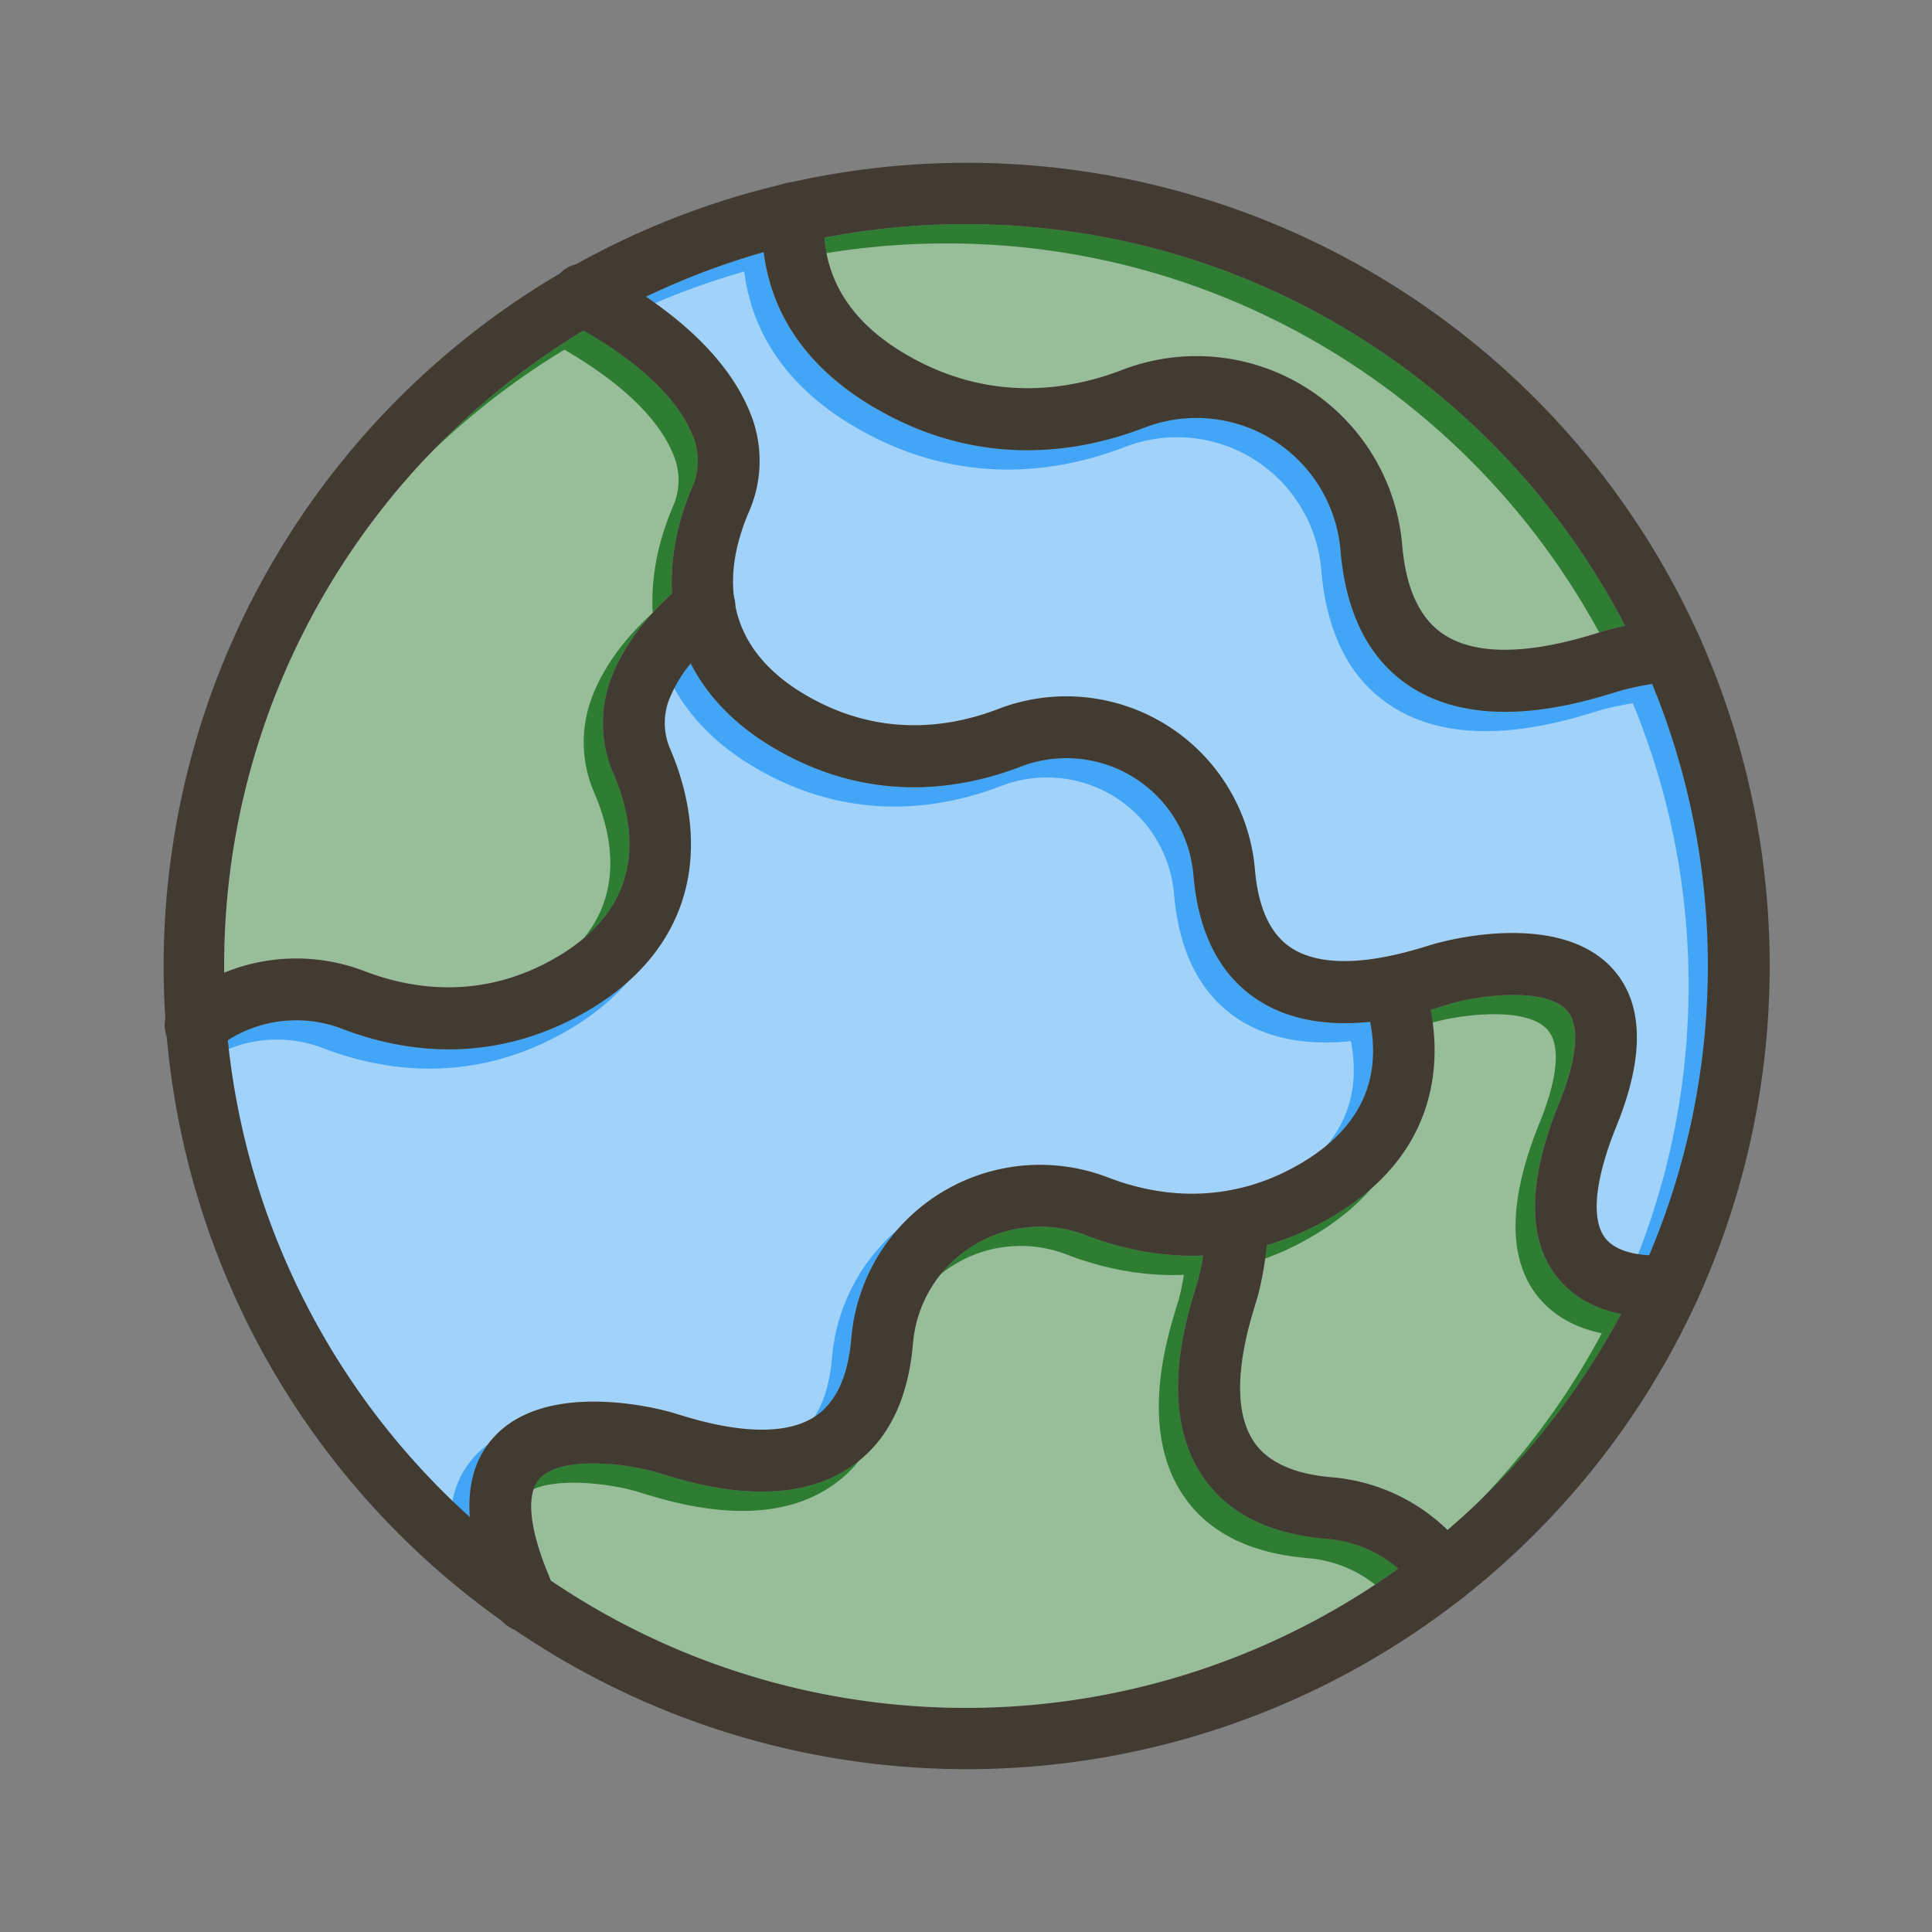 <svg id="Layer_1" viewBox="0 0 1000 1000" xmlns="http://www.w3.org/2000/svg" data-name="Layer 1"><rect x="0" y="0" width="1000" height="1000" fill="#808080" stroke="none"/><path d="m841.2 323.94c-3.62.74-6.18 1.38-7.28 1.67-1.67.36-3.57.94-6.45 1.83-13.84 4.25-56 17.21-80.48.74-12.06-8.09-19.18-23.29-21.15-45.16-.1-1.07-.21-2.15-.32-3.31a106.9 106.9 0 0 0 -144.71-88.25c-27.37 10.55-69.24 17.59-113.28-8.84-25.21-15.13-38.91-35.14-40.86-59.6a384.43 384.43 0 0 1 73.33-7.02c148.32 0 277.27 84.53 341.2 207.94z" fill="#2e7d32"/><path d="m358.28 252.25c-5.62 13.13-11.73 32.91-10.42 54.95-15.46 14.07-26.17 29.11-31.86 44.8a65.58 65.58 0 0 0 1.66 48.51c12 28.05 16.85 67.16-28.28 94.23-39.17 23.51-76.42 17.25-100.77 7.86a98.2 98.2 0 0 0 -72.54.87c0-1.16 0-2.31 0-3.47 0-139.39 74.66-261.68 186.09-329 30.84 18 50.04 36.89 57.14 56.33a33.74 33.74 0 0 1 -1.02 24.92z" fill="#2e7d32"/><path d="m723.79 811.87a383.26 383.26 0 0 1 -438.73 6.19q-.84-2.2-1.8-4.55c-9.45-23.25-10.92-40.29-4.11-48 10.69-12.1 43.75-8 58.06-4.17.35.1.71.18 1.06.26.58.15 2.08.61 3.29 1 17.59 5.41 64.32 19.79 98.48-3.14 18.87-12.66 29.78-33.94 32.43-63.25.08-.88.16-1.75.24-2.53a66 66 0 0 1 89.29-54.38c16.34 6.31 37.27 11.49 60.78 10.56-1.06 6.68-2.26 11.19-2.28 11.26-.1.35-.18.7-.26 1.06-.15.58-.61 2.07-1 3.29-5.41 17.59-19.79 64.31 3.14 98.47 12.66 18.87 33.94 29.78 63.26 32.43l2.52.24a64.68 64.68 0 0 1 35.63 15.26z" fill="#2e7d32"/><path d="m674.28 601.59c-39.18 23.5-76.42 17.24-100.78 7.85a98 98 0 0 0 -132.63 81c-.1 1-.19 2-.28 2.93-1.74 19.23-7.93 32.54-18.39 39.56-21.5 14.43-58.94 2.91-71.24-.87-2.58-.79-4.3-1.33-5.85-1.67-8.55-2.26-63.8-15.5-89.9 13.92-9.24 10.42-13.26 24.13-12 41a383.34 383.34 0 0 1 -125.3-246.94 66.23 66.23 0 0 1 59.14-5.91c31 11.95 78.5 19.87 128.75-10.28 30-18 47.68-43.52 51.18-73.83 2.79-24.22-3.87-46.23-10-60.43a33.77 33.77 0 0 1 -.98-24.92 69.49 69.49 0 0 1 11.5-19.63c8.62 17 22.79 31.63 42 43.16 50.25 30.16 97.75 22.23 128.75 10.28a66 66 0 0 1 89.28 54.31c.08.85.17 1.72.25 2.6 2.66 29.28 13.57 50.58 32.44 63.28 18.2 12.21 40 13.84 59 11.88 5.94 30.77-5.77 55.2-34.94 72.71z" fill="#42a5f5"/><path d="m839.07 680.11a386.19 386.19 0 0 1 -89.81 111.77 97.66 97.66 0 0 0 -57.8-27.1l-2.94-.28c-19.23-1.74-32.54-7.93-39.56-18.39-14.43-21.5-2.91-58.93.87-71.23.81-2.61 1.34-4.35 1.68-5.91a167.8 167.8 0 0 0 4.19-24.48 148.51 148.51 0 0 0 35-15.46c27.11-16.27 43.81-37.95 49.62-64.44 3.32-15.15 2.46-29.77.14-42 3.16-.9 5.92-1.75 8.2-2.45 1.22-.38 2.72-.84 3.29-1 .35-.07.7-.15 1-.24 14.34-3.87 47.4-7.95 58.09 4.15 6.81 7.69 5.34 24.73-4.11 48-15.86 39-16.61 68.7-2.24 88.36 9.09 12.29 22 18.14 34.38 20.7z" fill="#2e7d32"/><path d="m884 500a381.89 381.89 0 0 1 -30.4 149.74c-7.91-.44-18-2.45-23-9.26-7.17-9.81-5-30.2 6-57.42 14.71-36.16 14.17-63.52-1.6-81.29-26.1-29.42-81.35-16.19-89.9-13.92-1.55.34-3.27.87-5.85 1.66-12.31 3.79-49.74 15.31-71.24.88-10.46-7-16.65-20.34-18.39-39.56-.09-1-.19-2-.29-3a98 98 0 0 0 -132.62-80.87c-24.36 9.39-61.6 15.65-100.78-7.86-22.06-13.23-32.18-29.35-35.36-45.65a15.56 15.56 0 0 0 -.65-4.16c-2-15.65 2.1-31.26 7.74-44.42a65.68 65.68 0 0 0 1.66-48.51c-8.24-22.52-26.67-43.57-54.95-62.77a382.08 382.08 0 0 1 60.85-23.06c3.25 26.1 16.91 56.21 55.8 79.55 55.12 33.07 107.24 24.37 141.26 11.26a74.88 74.88 0 0 1 101.4 61.66c.1 1 .2 1.95.28 2.93 2.89 32 14.73 55.12 35.2 68.85 15.31 10.28 33 13.66 49.87 13.65 24.09 0 46.5-6.89 57.85-10.38 1.34-.41 3-.9 3.66-1.1h.11c.37-.07.74-.16 1.1-.25.08 0 5.47-1.47 13.39-2.7a381.87 381.87 0 0 1 28.86 146z" fill="#42a5f5"/><g fill="#fff" opacity=".5"><path d="m831.2 333.94c-3.62.74-6.18 1.38-7.28 1.67-1.67.36-3.57.94-6.45 1.83-13.84 4.25-56 17.21-80.48.74-12.06-8.09-19.18-23.29-21.15-45.16-.1-1.07-.21-2.15-.32-3.31a106.9 106.9 0 0 0 -144.71-88.25c-27.37 10.55-69.24 17.59-113.28-8.84-25.21-15.13-38.91-35.14-40.86-59.6a384.43 384.43 0 0 1 73.33-7.02c148.32 0 277.27 84.53 341.2 207.94z"/><path d="m348.28 262.25c-5.62 13.13-11.73 32.91-10.42 54.95-15.46 14.07-26.17 29.11-31.86 44.8a65.58 65.58 0 0 0 1.66 48.51c12 28.05 16.85 67.16-28.28 94.23-39.17 23.51-76.42 17.25-100.77 7.86a98.2 98.2 0 0 0 -72.54.87c0-1.16 0-2.31 0-3.47 0-139.39 74.66-261.68 186.09-329 30.84 18 50.04 36.89 57.14 56.33a33.74 33.74 0 0 1 -1.02 24.92z"/><path d="m713.79 821.87a383.26 383.26 0 0 1 -438.73 6.19q-.84-2.2-1.8-4.55c-9.45-23.25-10.92-40.29-4.11-48 10.69-12.1 43.75-8 58.06-4.17.35.1.71.18 1.06.26.58.15 2.08.61 3.29 1 17.59 5.41 64.32 19.79 98.48-3.14 18.87-12.66 29.78-33.94 32.43-63.25.08-.88.16-1.75.24-2.53a66 66 0 0 1 89.29-54.38c16.34 6.31 37.27 11.49 60.78 10.56-1.06 6.68-2.26 11.19-2.28 11.26-.1.35-.18.7-.26 1.06-.15.58-.61 2.07-1 3.29-5.41 17.59-19.79 64.31 3.14 98.47 12.66 18.87 33.94 29.78 63.26 32.43l2.52.24a64.68 64.68 0 0 1 35.63 15.26z"/><path d="m664.28 611.59c-39.18 23.5-76.42 17.24-100.78 7.85a98 98 0 0 0 -132.63 81c-.1 1-.19 2-.28 2.93-1.74 19.23-7.93 32.54-18.39 39.56-21.5 14.43-58.94 2.91-71.24-.87-2.58-.79-4.3-1.33-5.85-1.67-8.55-2.26-63.8-15.5-89.9 13.92-9.24 10.42-13.26 24.13-12 41a383.34 383.34 0 0 1 -125.3-246.94 66.23 66.23 0 0 1 59.14-5.91c31 11.95 78.5 19.87 128.75-10.28 30-18 47.68-43.52 51.18-73.83 2.79-24.22-3.87-46.23-10-60.43a33.77 33.77 0 0 1 -.98-24.92 69.49 69.49 0 0 1 11.5-19.63c8.62 17 22.79 31.63 42 43.16 50.25 30.16 97.75 22.23 128.75 10.28a66 66 0 0 1 89.28 54.31c.08.85.17 1.72.25 2.6 2.66 29.28 13.57 50.58 32.44 63.28 18.2 12.21 40 13.84 59 11.88 5.94 30.77-5.77 55.2-34.94 72.71z"/><path d="m829.07 690.11a386.19 386.19 0 0 1 -89.81 111.77 97.66 97.66 0 0 0 -57.8-27.1l-2.94-.28c-19.23-1.74-32.54-7.93-39.56-18.39-14.43-21.5-2.91-58.93.87-71.23.81-2.61 1.34-4.35 1.68-5.91a167.8 167.8 0 0 0 4.19-24.48 148.51 148.51 0 0 0 35-15.46c27.11-16.27 43.81-37.95 49.62-64.44 3.32-15.15 2.46-29.77.14-42 3.16-.9 5.92-1.75 8.2-2.45 1.22-.38 2.72-.84 3.29-1 .35-.07.7-.15 1-.24 14.34-3.87 47.4-8 58.09 4.15 6.81 7.69 5.34 24.73-4.11 48-15.86 39-16.61 68.7-2.24 88.36 9.09 12.29 22 18.14 34.38 20.7z"/><path d="m874 510a381.89 381.89 0 0 1 -30.4 149.74c-7.91-.44-18-2.45-23-9.26-7.17-9.81-5-30.2 6-57.42 14.71-36.16 14.17-63.52-1.6-81.29-26.1-29.42-81.35-16.19-89.9-13.92-1.55.34-3.27.87-5.85 1.66-12.31 3.79-49.74 15.31-71.24.88-10.46-7-16.65-20.34-18.39-39.56-.09-1-.19-2-.29-3a98 98 0 0 0 -132.62-80.87c-24.36 9.39-61.6 15.65-100.78-7.86-22.06-13.23-32.18-29.35-35.36-45.65a15.56 15.56 0 0 0 -.65-4.16c-2-15.65 2.1-31.26 7.74-44.42a65.68 65.68 0 0 0 1.66-48.51c-8.24-22.52-26.67-43.57-54.95-62.77a382.08 382.08 0 0 1 60.85-23.06c3.25 26.1 16.91 56.21 55.8 79.55 55.12 33.07 107.24 24.37 141.26 11.26a74.88 74.88 0 0 1 101.4 61.66c.1 1 .2 1.95.28 2.93 2.89 32 14.73 55.12 35.2 68.85 15.31 10.28 33 13.66 49.87 13.65 24.09 0 46.5-6.89 57.85-10.38 1.34-.41 3-.9 3.66-1.1h.11c.37-.07.74-.16 1.1-.25.08 0 5.47-1.47 13.39-2.7a381.87 381.87 0 0 1 28.86 146z"/></g><g fill="#413b32"><path d="m883.3 338.07c-1-2.39-2-4.77-3.11-7.13a2.29 2.29 0 0 0 -.1-.23c-.16-.38-.33-.76-.5-1.14v-.06a415.73 415.73 0 1 0 -1.07 343.33.2.2 0 0 1 0-.08c.14-.29.28-.59.41-.89q2.25-4.93 4.36-9.94a417.29 417.29 0 0 0 0-323.86zm-29.7 311.67q-6.6 15.54-14.53 30.37a386.19 386.19 0 0 1 -89.81 111.77q-12.3 10.51-25.47 20a383.26 383.26 0 0 1 -438.73 6.19 385.41 385.41 0 0 1 -167.15-279.7q-1.72-17.24-1.89-34.9c0-1.16 0-2.31 0-3.47 0-139.39 74.66-261.68 186.09-329q15.69-9.49 32.32-17.47a382.08 382.08 0 0 1 60.85-23.06q15.45-4.38 31.41-7.49a384.43 384.43 0 0 1 73.31-6.98c148.32 0 277.27 84.53 341.2 207.94q7.6 14.64 13.94 30a384 384 0 0 1 -1.54 295.8z"/><path d="m880.17 664.34a16 16 0 0 0 -17.2-14.7 70.81 70.81 0 0 1 -9.37.1c-7.91-.44-18-2.45-23-9.26-7.17-9.81-5-30.2 6-57.42 14.71-36.16 14.17-63.52-1.6-81.29-26.1-29.42-81.35-16.19-89.9-13.92-1.55.34-3.27.87-5.85 1.66-12.31 3.79-49.74 15.31-71.24.88-10.46-7-16.65-20.34-18.39-39.56-.09-1-.19-2-.29-3a98 98 0 0 0 -132.62-80.87c-24.36 9.39-61.6 15.65-100.78-7.86-22.06-13.23-32.18-29.35-35.36-45.65-.26-1.39-.48-2.77-.65-4.16-2-15.65 2.1-31.26 7.74-44.42a65.68 65.68 0 0 0 1.66-48.51c-8.24-22.52-26.67-43.57-54.95-62.77a290.88 290.88 0 0 0 -25-15.13 16 16 0 1 0 -15.25 28.13q4.1 2.22 7.95 4.47c30.93 17.94 50.13 36.83 57.23 56.27a33.74 33.74 0 0 1 -1 24.92c-5.62 13.13-11.73 32.91-10.42 54.95.1 1.82.26 3.65.47 5.49a90.36 90.36 0 0 0 9.17 30.67c8.62 17 22.79 31.63 42 43.16 50.25 30.16 97.75 22.23 128.75 10.28a66 66 0 0 1 89.28 54.31c.08.85.17 1.72.25 2.6 2.64 29.29 13.55 50.59 32.42 63.29 18.2 12.21 40 13.84 59 11.88a184.83 184.83 0 0 0 31.3-6.29c3.16-.9 5.92-1.75 8.2-2.45 1.22-.38 2.72-.84 3.29-1 .35-.07.7-.15 1-.24 14.34-3.87 47.4-7.95 58.09 4.15 6.81 7.69 5.34 24.73-4.11 48-15.86 39-16.61 68.7-2.24 88.36 9 12.33 21.93 18.18 34.31 20.74a90 90 0 0 0 18.12 1.76c3 0 5.81-.13 8.28-.33a16 16 0 0 0 13-8.7.2.2 0 0 1 0-.08c.14-.29.28-.59.41-.89a16 16 0 0 0 1.3-7.57z"/><path d="m740.5 522.55a131.47 131.47 0 0 0 -4.36-16.77 16 16 0 0 0 -30.37 10.07 104.36 104.36 0 0 1 3.43 13c6 30.81-5.75 55.24-34.92 72.75-39.18 23.5-76.42 17.24-100.78 7.85a98 98 0 0 0 -132.63 81c-.1 1-.19 2-.28 2.93-1.74 19.23-7.93 32.54-18.39 39.56-21.5 14.43-58.94 2.91-71.24-.87-2.58-.79-4.3-1.33-5.85-1.67-8.55-2.26-63.8-15.5-89.9 13.92-9.24 10.42-13.26 24.13-12 41q1.29 17.84 10.42 40.32c1.16 2.84 2.16 5.45 3.06 8a16 16 0 1 0 30.31-10.36c-.6-1.71-1.24-3.44-1.92-5.22q-.84-2.2-1.8-4.55c-9.45-23.25-10.92-40.29-4.11-48 10.69-12.1 43.75-8 58.06-4.17.35.1.71.18 1.06.26.58.15 2.08.61 3.29 1 17.59 5.41 64.32 19.79 98.48-3.14 18.87-12.66 29.78-33.94 32.43-63.25.08-.88.16-1.75.24-2.53a66 66 0 0 1 89.27-54.38c16.34 6.31 37.27 11.49 60.78 10.56a136.06 136.06 0 0 0 32.93-5.37 148.51 148.51 0 0 0 35-15.46c27.11-16.27 43.81-37.95 49.62-64.44 3.35-15.15 2.49-29.77.17-42.04z"/><path d="m760.5 804.92a96.25 96.25 0 0 0 -11.24-13 97.66 97.66 0 0 0 -57.8-27.1l-2.94-.28c-19.23-1.74-32.54-7.93-39.56-18.39-14.43-21.5-2.91-58.93.87-71.23.81-2.61 1.34-4.35 1.68-5.91a167.8 167.8 0 0 0 4.19-24.48c.39-4 .65-8.27.68-12.66a16 16 0 0 0 -15.87-16.12h-.13a16 16 0 0 0 -16 15.87 124.15 124.15 0 0 1 -1.61 18.28c-1.06 6.68-2.26 11.19-2.28 11.26-.1.35-.18.7-.26 1.06-.15.58-.61 2.07-1 3.29-5.41 17.59-19.79 64.31 3.14 98.47 12.66 18.87 33.94 29.78 63.26 32.43l2.52.24a64.68 64.68 0 0 1 35.62 15.26 66.16 66.16 0 0 1 10.71 11.71 16 16 0 0 0 26-18.66z"/><path d="m881.19 335.42a16.14 16.14 0 0 0 -1-4.48 2.29 2.29 0 0 0 -.1-.23c-.16-.38-.33-.76-.5-1.14v-.06a16 16 0 0 0 -15.56-8.8 189.11 189.11 0 0 0 -22.8 3.23c-3.62.74-6.18 1.38-7.28 1.67-1.67.36-3.57.94-6.45 1.83-13.84 4.25-56 17.21-80.48.74-12.06-8.09-19.18-23.29-21.15-45.16-.1-1.07-.21-2.15-.32-3.31a106.9 106.9 0 0 0 -144.71-88.25c-27.37 10.55-69.24 17.59-113.28-8.84-25.21-15.13-38.91-35.14-40.86-59.6a80.14 80.14 0 0 1 0-11.91 16 16 0 0 0 -31.92-2.19 112.38 112.38 0 0 0 .55 21.59c3.25 26.1 16.91 56.21 55.8 79.55 55.12 33.07 107.24 24.37 141.26 11.26a74.88 74.88 0 0 1 101.29 61.68c.1 1 .2 1.95.28 2.93 2.89 32 14.73 55.12 35.2 68.85 15.31 10.28 33 13.66 49.87 13.65 24.09 0 46.5-6.89 57.85-10.38 1.34-.41 3-.9 3.66-1.1h.11c.37-.07.74-.16 1.1-.25.08 0 5.47-1.47 13.39-2.7 3.39-.52 7.25-1 11.34-1.33a16 16 0 0 0 14.71-17.25z"/><path d="m380.61 313.43a15.94 15.94 0 0 1 -5.81 12.75 121.75 121.75 0 0 0 -17.3 17.18 69.49 69.49 0 0 0 -11.5 19.64 33.77 33.77 0 0 0 1 24.93c6.08 14.2 12.74 36.21 10 60.43-3.5 30.31-21.19 55.84-51.18 73.83-50.25 30.15-97.75 22.23-128.75 10.28a66.23 66.23 0 0 0 -59.14 5.91 67.79 67.79 0 0 0 -6.43 4.62 16 16 0 1 1 -20.5-24.61 98.39 98.39 0 0 1 97.54-15.79c24.35 9.39 61.6 15.65 100.77-7.86 45.13-27.07 40.29-66.18 28.28-94.23a65.58 65.58 0 0 1 -1.59-48.51c5.74-15.69 16.45-30.73 31.91-44.8q3.17-2.88 6.59-5.71a16 16 0 0 1 25.5 7.78 15.56 15.56 0 0 1 .61 4.16z"/></g></svg>